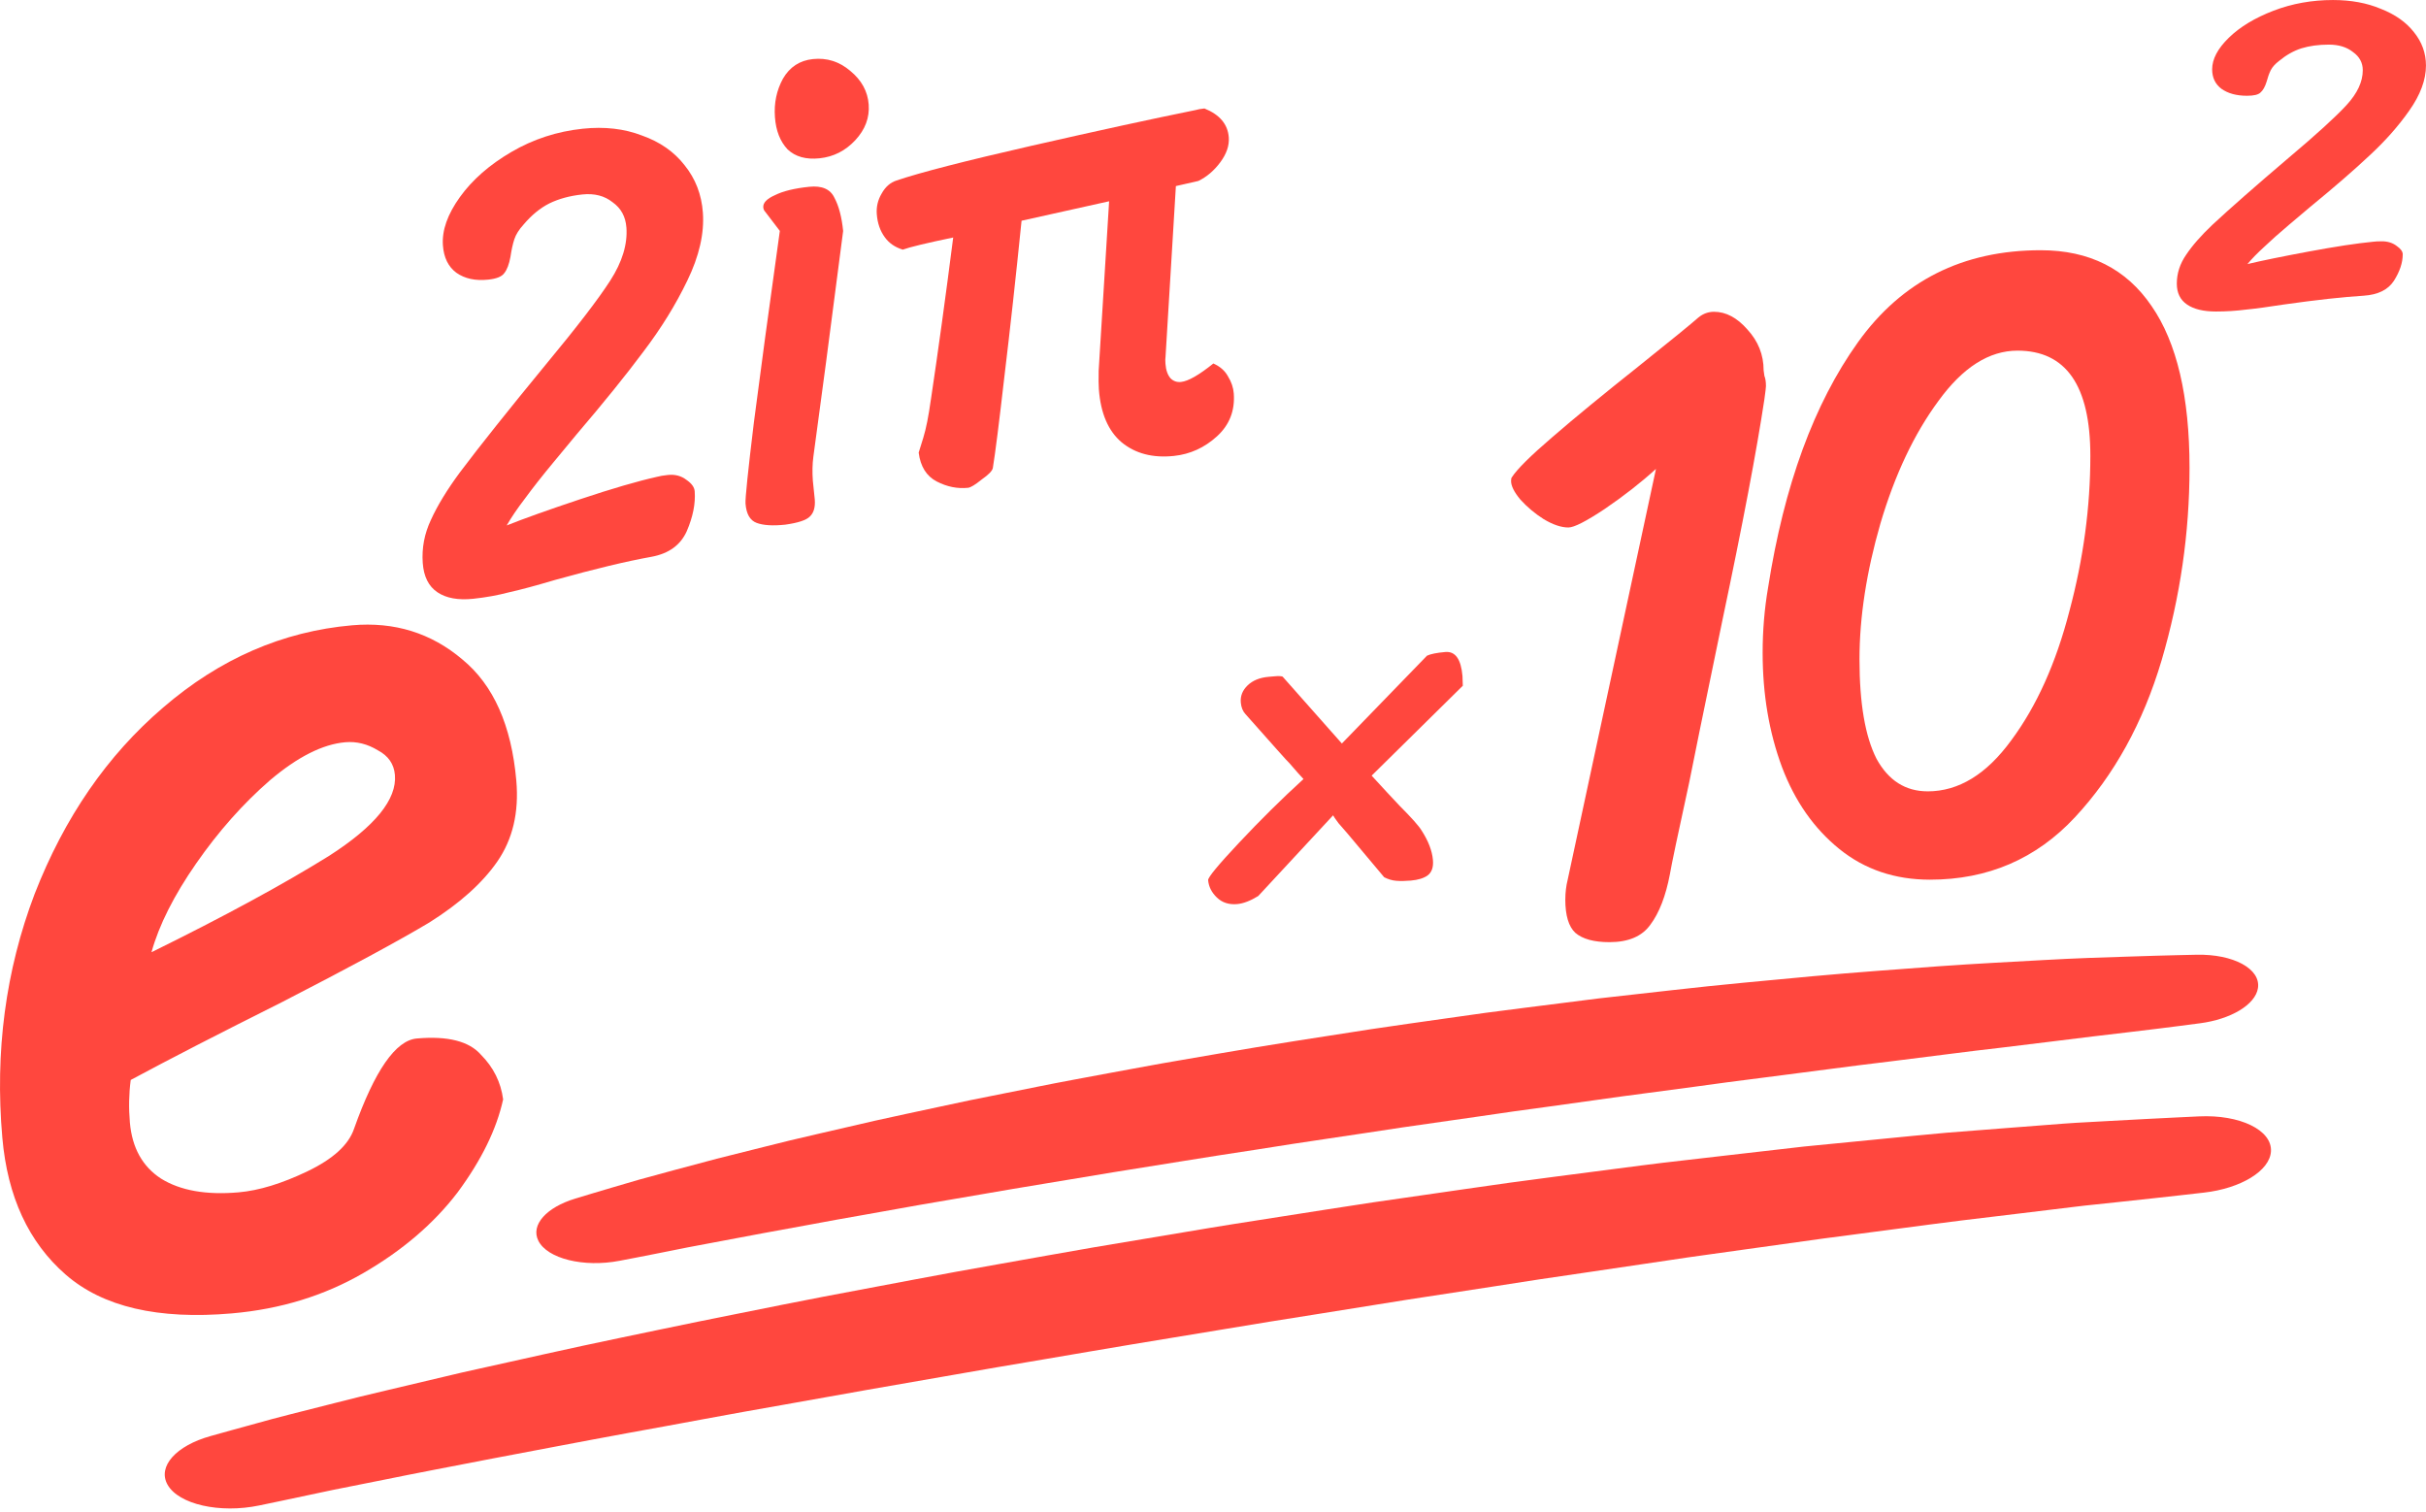 <?xml version="1.0" encoding="UTF-8" standalone="no"?>
<!-- Created with Inkscape (http://www.inkscape.org/) -->

<svg
   width="143.167mm"
   height="89.204mm"
   viewBox="0 0 143.167 89.204"
   version="1.1"
   id="svg5"
   inkscape:version="1.1.2 (0a00cf5339, 2022-02-04)"
   sodipodi:docname="e2ipi102.svg"
   inkscape:export-filename="/home/jmay/e2ipi102.png"
   inkscape:export-xdpi="22.796778"
   inkscape:export-ydpi="22.796778"
   xmlns:inkscape="http://www.inkscape.org/namespaces/inkscape"
   xmlns:sodipodi="http://sodipodi.sourceforge.net/DTD/sodipodi-0.dtd"
   xmlns="http://www.w3.org/2000/svg"
   xmlns:svg="http://www.w3.org/2000/svg">
  <sodipodi:namedview
     id="namedview7"
     pagecolor="#ffffff"
     bordercolor="#666666"
     borderopacity="1.0"
     inkscape:pageshadow="2"
     inkscape:pageopacity="0.0"
     inkscape:pagecheckerboard="0"
     inkscape:document-units="mm"
     showgrid="false"
     inkscape:zoom="0.5"
     inkscape:cx="373"
     inkscape:cy="361"
     inkscape:window-width="1883"
     inkscape:window-height="1104"
     inkscape:window-x="2560"
     inkscape:window-y="150"
     inkscape:window-maximized="0"
     inkscape:current-layer="layer1"
     fit-margin-top="0"
     fit-margin-left="0"
     fit-margin-right="0"
     fit-margin-bottom="0" />
  <defs
     id="defs2" />
  <g
     inkscape:label="Layer 1"
     inkscape:groupmode="layer"
     id="layer1"
     transform="translate(-27.815,-45.57)">
    <path
       d="m 41.514,123.071 q -6.546,0.573 -9.826,-2.291 -3.28,-2.863 -3.735,-8.074 -0.666,-7.615 1.905,-14.383 2.638,-6.774 7.586,-11.003 5.007,-4.315 11.153,-4.853 3.741,-0.327 6.504,2.016 2.756,2.263 3.184,7.153 0.245,2.806 -1.13,4.784 -1.315,1.892 -3.995,3.58 -2.686,1.608 -8.741,4.723 -5.482,2.741 -8.889,4.574 -0.162,1.226 -0.05,2.508 0.196,2.244 1.838,3.312 1.708,1.062 4.581,0.811 1.804,-0.158 4.065,-1.244 2.261,-1.086 2.743,-2.502 1.836,-5.169 3.707,-5.332 2.739,-0.24 3.786,0.961 1.107,1.115 1.307,2.632 -0.577,2.635 -2.684,5.485 -2.114,2.77 -5.574,4.769 -3.46,1.999 -7.735,2.373 z M 36.755,101.759 q 6.389,-3.144 10.475,-5.682 4.079,-2.619 3.89,-4.783 -0.084,-0.962 -1.002,-1.447 -0.925,-0.565 -1.927,-0.478 -2.004,0.175 -4.448,2.247 -2.377,2.066 -4.35,4.904 -1.973,2.838 -2.638,5.239 z"
       style="font-size:50.8px;line-height:1.25;font-family:Sriracha;-inkscape-font-specification:'Sriracha, Normal';letter-spacing:0px;word-spacing:0px;baseline-shift:baseline;fill:#ff473e;stroke-width:0.383"
       id="path29298" />
    <path
       d="m 64.781,58.994 q -0.07,-0.962 -0.815,-1.49 -0.715,-0.571 -1.784,-0.459 -1.102,0.116 -1.947,0.528 -0.812,0.408 -1.524,1.25 -0.405,0.446 -0.543,0.865 -0.138,0.418 -0.228,1.034 -0.12,0.659 -0.367,0.967 -0.213,0.305 -0.948,0.382 -1.136,0.119 -1.881,-0.408 -0.712,-0.531 -0.791,-1.613 -0.096,-1.323 1.004,-2.852 1.1,-1.529 3.037,-2.661 1.937,-1.132 4.208,-1.371 1.937,-0.203 3.496,0.4 1.589,0.56 2.518,1.755 0.962,1.191 1.079,2.795 0.134,1.844 -0.919,4.014 -1.023,2.127 -2.589,4.189 -1.533,2.059 -3.92,4.854 -0.402,0.486 -1.392,1.681 -0.99,1.194 -1.663,2.113 -0.676,0.879 -1.094,1.609 1.504,-0.602 4.33,-1.545 2.826,-0.943 4.548,-1.326 0.231,-0.065 0.632,-0.107 0.635,-0.067 1.098,0.289 0.461,0.315 0.487,0.676 0.079,1.082 -0.468,2.351 -0.55,1.229 -2.078,1.511 -2.193,0.392 -5.689,1.365 -1.68,0.499 -2.707,0.728 -1.024,0.269 -2.126,0.385 -1.336,0.14 -2.115,-0.384 -0.779,-0.524 -0.866,-1.726 -0.096,-1.323 0.487,-2.555 0.58,-1.273 1.714,-2.805 1.749,-2.324 5.057,-6.347 2.753,-3.318 3.811,-4.964 1.058,-1.646 0.95,-3.129 z"
       style="font-size:50.8px;line-height:1.25;font-family:Sriracha;-inkscape-font-specification:'Sriracha, Normal';letter-spacing:0px;word-spacing:0px;baseline-shift:super;fill:#ff473e;stroke-width:0.191"
       id="path29300" />
    <path
       d="m 73.547,52.482 q -0.091,-1.242 0.474,-2.271 0.598,-1.032 1.767,-1.155 1.236,-0.13 2.205,0.697 1.002,0.824 1.087,1.986 0.085,1.162 -0.789,2.102 -0.874,0.94 -2.11,1.07 -1.202,0.126 -1.89,-0.529 -0.657,-0.698 -0.744,-1.901 z m 4.024,6.726 q -1.139,8.843 -1.756,13.31 -0.087,0.655 -0.031,1.417 l 0.115,1.119 q 0.05,0.681 -0.297,1.001 -0.314,0.316 -1.446,0.475 -1.102,0.116 -1.69,-0.105 -0.588,-0.221 -0.655,-1.143 -0.032,-0.441 0.493,-4.777 0.559,-4.34 1.532,-11.308 l -0.856,-1.122 q -0.109,-0.11 -0.121,-0.27 -0.029,-0.401 0.688,-0.718 0.714,-0.358 2.017,-0.494 1.136,-0.119 1.495,0.651 0.39,0.726 0.514,1.965 z"
       style="font-size:50.8px;line-height:1.25;font-family:Sriracha;-inkscape-font-specification:'Sriracha, Normal';letter-spacing:0px;word-spacing:0px;baseline-shift:super;fill:#ff473e;stroke-width:0.191"
       id="path29302" />
    <path
       d="m 82.747,69.174 q 0.656,-4.39 1.32,-9.589 -2.354,0.489 -2.977,0.716 -0.688,-0.21 -1.063,-0.736 -0.411,-0.563 -0.47,-1.364 -0.047,-0.641 0.283,-1.201 0.326,-0.6 0.886,-0.78 2.069,-0.702 7.962,-2.048 5.926,-1.349 9.674,-2.106 0.197,-0.061 0.531,-0.096 1.352,0.545 1.437,1.707 0.053,0.721 -0.499,1.466 -0.552,0.744 -1.299,1.106 l -1.324,0.301 -0.611,10.08 q -0.025,0.124 -0.004,0.404 0.041,0.561 0.298,0.857 0.254,0.256 0.622,0.217 0.635,-0.067 1.906,-1.089 0.591,0.261 0.863,0.758 0.305,0.493 0.343,1.014 0.111,1.523 -0.994,2.528 -1.105,1.005 -2.541,1.155 -1.87,0.196 -3.088,-0.807 -1.184,-1.007 -1.339,-3.131 -0.026,-0.361 -0.012,-1.089 l 0.617,-10 -5.167,1.148 q -0.509,5.021 -1.013,9.193 -0.473,4.129 -0.683,5.403 -0.049,0.248 -0.658,0.675 -0.572,0.464 -0.806,0.488 -0.935,0.098 -1.845,-0.372 -0.909,-0.47 -1.067,-1.705 0.028,-0.084 0.273,-0.877 0.245,-0.793 0.443,-2.227 z"
       style="font-size:50.8px;line-height:1.25;font-family:Sriracha;-inkscape-font-specification:'Sriracha, Normal';letter-spacing:0px;word-spacing:0px;baseline-shift:super;fill:#ff473e;stroke-width:0.191"
       id="path29304" />
    <path
       d="m 112.028,84.261 q 0.323,-0.151 1.082,-0.217 0.881,-0.077 1.011,1.411 l 0.02,0.58 -5.38,5.305 q 0.407,0.454 0.913,0.991 0.506,0.537 0.742,0.792 1.04,1.041 1.289,1.448 0.601,0.926 0.673,1.746 0.056,0.638 -0.318,0.915 -0.346,0.244 -0.983,0.3 -0.486,0.043 -0.856,0.014 -0.37,-0.029 -0.722,-0.212 l -2.152,-2.565 q -0.239,-0.285 -0.544,-0.626 -0.277,-0.373 -0.316,-0.462 l -4.418,4.762 q -0.697,0.428 -1.243,0.476 -0.729,0.064 -1.196,-0.385 -0.468,-0.449 -0.518,-1.026 -0.021,-0.243 1.826,-2.21 1.875,-2 3.802,-3.759 -0.371,-0.396 -0.61,-0.681 -0.239,-0.285 -0.44,-0.482 l -0.509,-0.567 -1.867,-2.101 q -0.236,-0.255 -0.274,-0.68 -0.051,-0.577 0.401,-1.014 0.451,-0.437 1.241,-0.506 l 0.334,-0.029 q 0.364,-0.032 0.491,0.018 l 3.497,3.947 z"
       style="font-size:50.8px;line-height:1.25;font-family:Sriracha;-inkscape-font-specification:'Sriracha, Normal';letter-spacing:0px;word-spacing:0px;baseline-shift:baseline;fill:#ff473e;stroke-width:0.159"
       id="path29306" />
    <path
       d="m 120.191,98.642 q 0,-0.604 0.137,-1.152 l 5.212,-24.25 q -1.326,1.207 -3.018,2.359 -1.646,1.097 -2.149,1.097 -0.64,0 -1.463,-0.494 -0.777,-0.494 -1.372,-1.152 -0.549,-0.658 -0.549,-1.097 0,-0.165 0.046,-0.219 0.457,-0.713 2.377,-2.359 1.966,-1.701 5.075,-4.17 3.018,-2.414 3.566,-2.908 0.411,-0.329 0.914,-0.329 1.052,0 1.966,1.042 0.96,1.042 0.96,2.414 0,0.055 0.046,0.329 0.091,0.219 0.091,0.604 0,0.11 -0.091,0.768 -0.686,4.554 -2.469,13.003 -1.737,8.394 -1.966,9.601 -1.006,4.609 -1.143,5.432 -0.366,1.92 -1.143,2.963 -0.732,1.042 -2.423,1.042 -1.372,0 -2.012,-0.549 -0.594,-0.549 -0.594,-1.975 z"
       style="font-size:50.8px;line-height:1.25;font-family:Sriracha;-inkscape-font-specification:'Sriracha, Normal';letter-spacing:0px;word-spacing:0px;baseline-shift:baseline;fill:#ff473e;stroke-width:0.261"
       id="path29308" />
    <path
       d="m 141.71,97.479 q -3.109,0 -5.349,-1.811 -2.24,-1.811 -3.383,-4.828 -1.143,-3.072 -1.143,-6.748 0,-1.975 0.32,-3.84 1.417,-9.053 5.304,-14.484 3.886,-5.432 10.79,-5.432 4.298,0 6.538,3.292 2.24,3.237 2.24,9.546 0,5.761 -1.646,11.357 -1.646,5.541 -5.121,9.272 -3.429,3.676 -8.55,3.676 z m -0.137,-5.212 q 2.743,0 4.938,-3.018 2.24,-3.018 3.429,-7.626 1.234,-4.609 1.234,-9.162 0,-6.2 -4.298,-6.2 -2.515,0 -4.663,2.963 -2.149,2.908 -3.429,7.242 -1.234,4.279 -1.234,8.01 0,3.895 1.006,5.87 1.052,1.92 3.018,1.92 z"
       style="font-size:50.8px;line-height:1.25;font-family:Sriracha;-inkscape-font-specification:'Sriracha, Normal';letter-spacing:0px;word-spacing:0px;baseline-shift:baseline;fill:#ff473e;stroke-width:0.261"
       id="path29310" />
    <path
       d="m 167.251,49.712 q 0,-0.658 -0.576,-1.07 -0.549,-0.439 -1.426,-0.439 -0.905,0 -1.618,0.219 -0.686,0.219 -1.317,0.741 -0.357,0.274 -0.494,0.549 -0.137,0.274 -0.247,0.686 -0.137,0.439 -0.357,0.631 -0.192,0.192 -0.796,0.192 -0.933,0 -1.509,-0.411 -0.549,-0.411 -0.549,-1.152 0,-0.905 0.988,-1.865 0.988,-0.96 2.633,-1.591 1.646,-0.631 3.511,-0.631 1.591,0 2.825,0.521 1.262,0.494 1.948,1.372 0.713,0.878 0.713,1.975 0,1.262 -0.988,2.661 -0.96,1.372 -2.359,2.661 -1.372,1.289 -3.484,3.018 -0.357,0.302 -1.234,1.042 -0.878,0.741 -1.481,1.317 -0.604,0.549 -0.988,1.015 1.262,-0.302 3.621,-0.741 2.359,-0.439 3.786,-0.576 0.192,-0.027 0.521,-0.027 0.521,0 0.878,0.274 0.357,0.247 0.357,0.494 0,0.741 -0.521,1.564 -0.521,0.796 -1.783,0.878 -1.811,0.11 -4.718,0.521 -1.399,0.219 -2.249,0.302 -0.85,0.11 -1.756,0.11 -1.097,0 -1.701,-0.411 -0.604,-0.411 -0.604,-1.234 0,-0.905 0.549,-1.701 0.549,-0.823 1.564,-1.783 1.564,-1.454 4.499,-3.95 2.441,-2.057 3.402,-3.1 0.96,-1.042 0.96,-2.057 z"
       style="font-size:50.8px;line-height:1.25;font-family:Sriracha;-inkscape-font-specification:'Sriracha, Normal';letter-spacing:0px;word-spacing:0px;baseline-shift:super;fill:#ff473e;stroke-width:0.143"
       id="path29312" />
    <g
       id="Layer_5"
       transform="matrix(0.29,-0.025,0.013,0.149,17.857,65.435)">
      <path
         fill="#ff473e"
         d="m 135.065,364.032 c 0,0 1.203,-0.492 3.458,-1.415 2.266,-0.888 5.567,-2.263 9.808,-3.88 4.428,-1.544 9.82,-3.526 16.03,-5.583 3.079,-0.965 6.356,-1.992 9.81,-3.074 1.731,-0.534 3.506,-1.083 5.324,-1.644 1.825,-0.515 3.692,-1.042 5.599,-1.58 3.822,-1.055 7.802,-2.155 11.923,-3.293 4.131,-1.066 8.414,-2.112 12.82,-3.189 2.204,-0.536 4.438,-1.079 6.699,-1.629 2.27,-0.495 4.568,-0.997 6.89,-1.504 4.649,-0.995 9.39,-2.098 14.239,-3.022 4.85,-0.919 9.776,-1.895 14.776,-2.805 2.497,-0.477 5.016,-0.909 7.551,-1.316 2.534,-0.418 5.08,-0.838 7.637,-1.26 10.227,-1.707 20.667,-3.05 31.104,-4.428 5.226,-0.622 10.458,-1.193 15.673,-1.733 2.607,-0.274 5.208,-0.548 7.802,-0.821 2.6,-0.215 5.192,-0.428 7.774,-0.642 5.165,-0.4 10.29,-0.797 15.353,-1.19 5.073,-0.257 10.085,-0.51 15.014,-0.759 9.853,-0.534 19.41,-0.572 28.454,-0.715 9.047,-0.098 17.617,0.197 25.508,0.349 7.896,0.228 15.137,0.751 21.542,1.119 3.204,0.233 6.198,0.368 8.969,0.675 2.768,0.282 5.311,0.541 7.608,0.775 4.591,0.444 8.191,0.901 10.644,1.176 2.452,0.305 3.76,0.468 3.76,0.468 7.456,0.928 12.748,7.725 11.82,15.181 -0.809,6.495 -6.07,11.348 -12.341,11.878 l -0.391,0.03 c 0,0 -1.279,0.109 -3.678,0.313 -2.397,0.174 -5.911,0.482 -10.375,0.737 -4.465,0.3 -9.876,0.563 -16.086,1.077 -3.102,0.214 -6.403,0.442 -9.882,0.683 -3.478,0.231 -7.131,0.395 -10.944,0.745 -3.811,0.292 -7.781,0.596 -11.889,0.91 -4.107,0.291 -8.351,0.553 -12.711,0.972 -4.36,0.364 -8.838,0.738 -13.416,1.12 -4.579,0.308 -9.25,0.784 -13.999,1.246 -4.75,0.426 -9.58,0.859 -14.469,1.297 -4.883,0.5 -9.826,1.007 -14.808,1.517 -2.492,0.242 -4.993,0.486 -7.503,0.73 -2.505,0.284 -5.018,0.569 -7.536,0.854 -5.037,0.553 -10.094,1.108 -15.15,1.663 -5.049,0.62 -10.091,1.288 -15.126,1.864 -5.039,0.552 -10.033,1.266 -14.994,1.943 -9.945,1.216 -19.676,2.72 -29.126,4.028 -4.711,0.721 -9.343,1.43 -13.877,2.124 -4.538,0.688 -8.976,1.367 -13.275,2.104 -4.311,0.704 -8.504,1.389 -12.56,2.051 -4.041,0.715 -7.946,1.405 -11.694,2.068 -1.877,0.326 -3.715,0.646 -5.511,0.958 -1.786,0.338 -3.532,0.669 -5.233,0.991 -3.411,0.631 -6.646,1.229 -9.686,1.791 -5.978,1.169 -11.19,2.187 -15.483,3.026 -4.426,1.008 -7.936,1.696 -10.313,2.214 -2.388,0.483 -3.662,0.741 -3.662,0.741 l -0.015,0.003 c -7.369,1.491 -14.55,-3.274 -16.041,-10.643 -1.318,-6.51 2.254,-12.874 8.185,-15.296 z"
         id="path4594" />
    </g>
    <g
       id="Layer_6"
       transform="matrix(0.29,-0.025,0.013,0.149,17.104,64.886)">
      <path
         fill="#ff473e"
         d="m 59.639,449.102 c 0,0 1.499,-0.547 4.309,-1.574 1.407,-0.506 3.143,-1.129 5.184,-1.862 2.063,-0.73 4.321,-1.599 7.125,-2.45 2.756,-0.876 5.806,-1.847 9.128,-2.903 1.665,-0.524 3.397,-1.069 5.194,-1.634 1.805,-0.562 3.615,-1.05 5.519,-1.606 3.794,-1.088 7.831,-2.246 12.087,-3.467 1.065,-0.305 2.143,-0.614 3.235,-0.927 1.094,-0.286 2.202,-0.576 3.322,-0.869 2.242,-0.582 4.536,-1.178 6.878,-1.786 4.687,-1.2 9.566,-2.521 14.627,-3.758 5.057,-1.253 10.308,-2.45 15.698,-3.723 5.388,-1.297 10.94,-2.494 16.614,-3.74 5.673,-1.247 11.47,-2.531 17.384,-3.724 5.919,-1.164 11.937,-2.348 18.028,-3.546 6.091,-1.209 12.273,-2.332 18.515,-3.409 6.241,-1.08 12.523,-2.224 18.848,-3.27 6.336,-0.986 12.696,-1.977 19.056,-2.967 3.182,-0.487 6.356,-1.015 9.545,-1.442 3.189,-0.431 6.374,-0.862 9.553,-1.292 6.358,-0.864 12.691,-1.723 18.983,-2.512 6.309,-0.706 12.567,-1.406 18.75,-2.097 3.092,-0.336 6.166,-0.669 9.218,-1 3.055,-0.311 6.101,-0.562 9.117,-0.82 6.033,-0.508 11.965,-1.008 17.771,-1.497 2.9,-0.251 5.785,-0.41 8.636,-0.565 2.849,-0.161 5.663,-0.32 8.44,-0.477 5.552,-0.306 10.952,-0.603 16.176,-0.891 5.247,-0.118 10.316,-0.233 15.183,-0.343 4.868,-0.084 9.515,-0.268 13.963,-0.255 4.453,0.07 8.677,0.137 12.646,0.2 3.965,0.07 7.676,0.136 11.107,0.197 1.71,0.016 3.371,0.149 4.95,0.237 1.58,0.095 3.087,0.186 4.517,0.272 5.718,0.328 10.203,0.673 13.259,0.875 3.054,0.227 4.683,0.349 4.683,0.349 8.314,0.619 14.551,7.86 13.932,16.174 -0.571,7.668 -6.776,13.57 -14.26,13.955 l -0.688,0.034 c 0,0 -1.557,0.082 -4.475,0.235 -2.917,0.128 -7.193,0.364 -12.624,0.553 -1.357,0.052 -2.787,0.106 -4.287,0.163 -1.5,0.063 -3.063,0.09 -4.712,0.239 -3.287,0.222 -6.842,0.462 -10.64,0.719 -3.794,0.249 -7.831,0.514 -12.086,0.794 -4.258,0.289 -8.752,0.739 -13.428,1.127 -4.677,0.405 -9.549,0.828 -14.591,1.265 -5.049,0.516 -10.268,1.049 -15.634,1.597 -2.682,0.276 -5.4,0.556 -8.153,0.839 -2.752,0.277 -5.536,0.559 -8.352,0.935 -5.634,0.668 -11.39,1.35 -17.243,2.044 -2.927,0.342 -5.878,0.687 -8.851,1.035 -2.972,0.394 -5.964,0.79 -8.976,1.189 -6.024,0.777 -12.121,1.564 -18.266,2.357 -6.142,0.871 -12.332,1.749 -18.547,2.63 -3.108,0.435 -6.222,0.871 -9.34,1.307 -3.114,0.469 -6.232,0.939 -9.349,1.408 -6.235,0.942 -12.471,1.885 -18.682,2.823 -6.21,0.947 -12.384,1.984 -18.517,2.961 -12.281,1.874 -24.302,4.076 -35.983,5.971 -5.824,1.026 -11.55,2.035 -17.156,3.023 -5.608,0.976 -11.103,1.91 -16.415,2.947 -5.324,0.996 -10.494,2.007 -15.517,2.889 -5.017,0.907 -9.823,1.902 -14.461,2.792 -9.287,1.783 -17.717,3.538 -25.215,5.071 -1.862,0.39 -3.717,0.74 -5.412,1.129 -1.706,0.375 -3.351,0.737 -4.932,1.084 -3.169,0.686 -6.079,1.316 -8.708,1.885 -1.313,0.281 -2.556,0.545 -3.776,0.864 -1.209,0.29 -2.342,0.562 -3.397,0.815 -2.109,0.506 -3.903,0.936 -5.357,1.285 -2.913,0.683 -4.467,1.047 -4.467,1.047 l -0.049,0.011 c -8.128,1.905 -16.261,-3.139 -18.167,-11.267 -1.764,-7.536 2.44,-15.072 9.533,-17.653 z"
         id="path4597" />
    </g>
  </g>
</svg>
